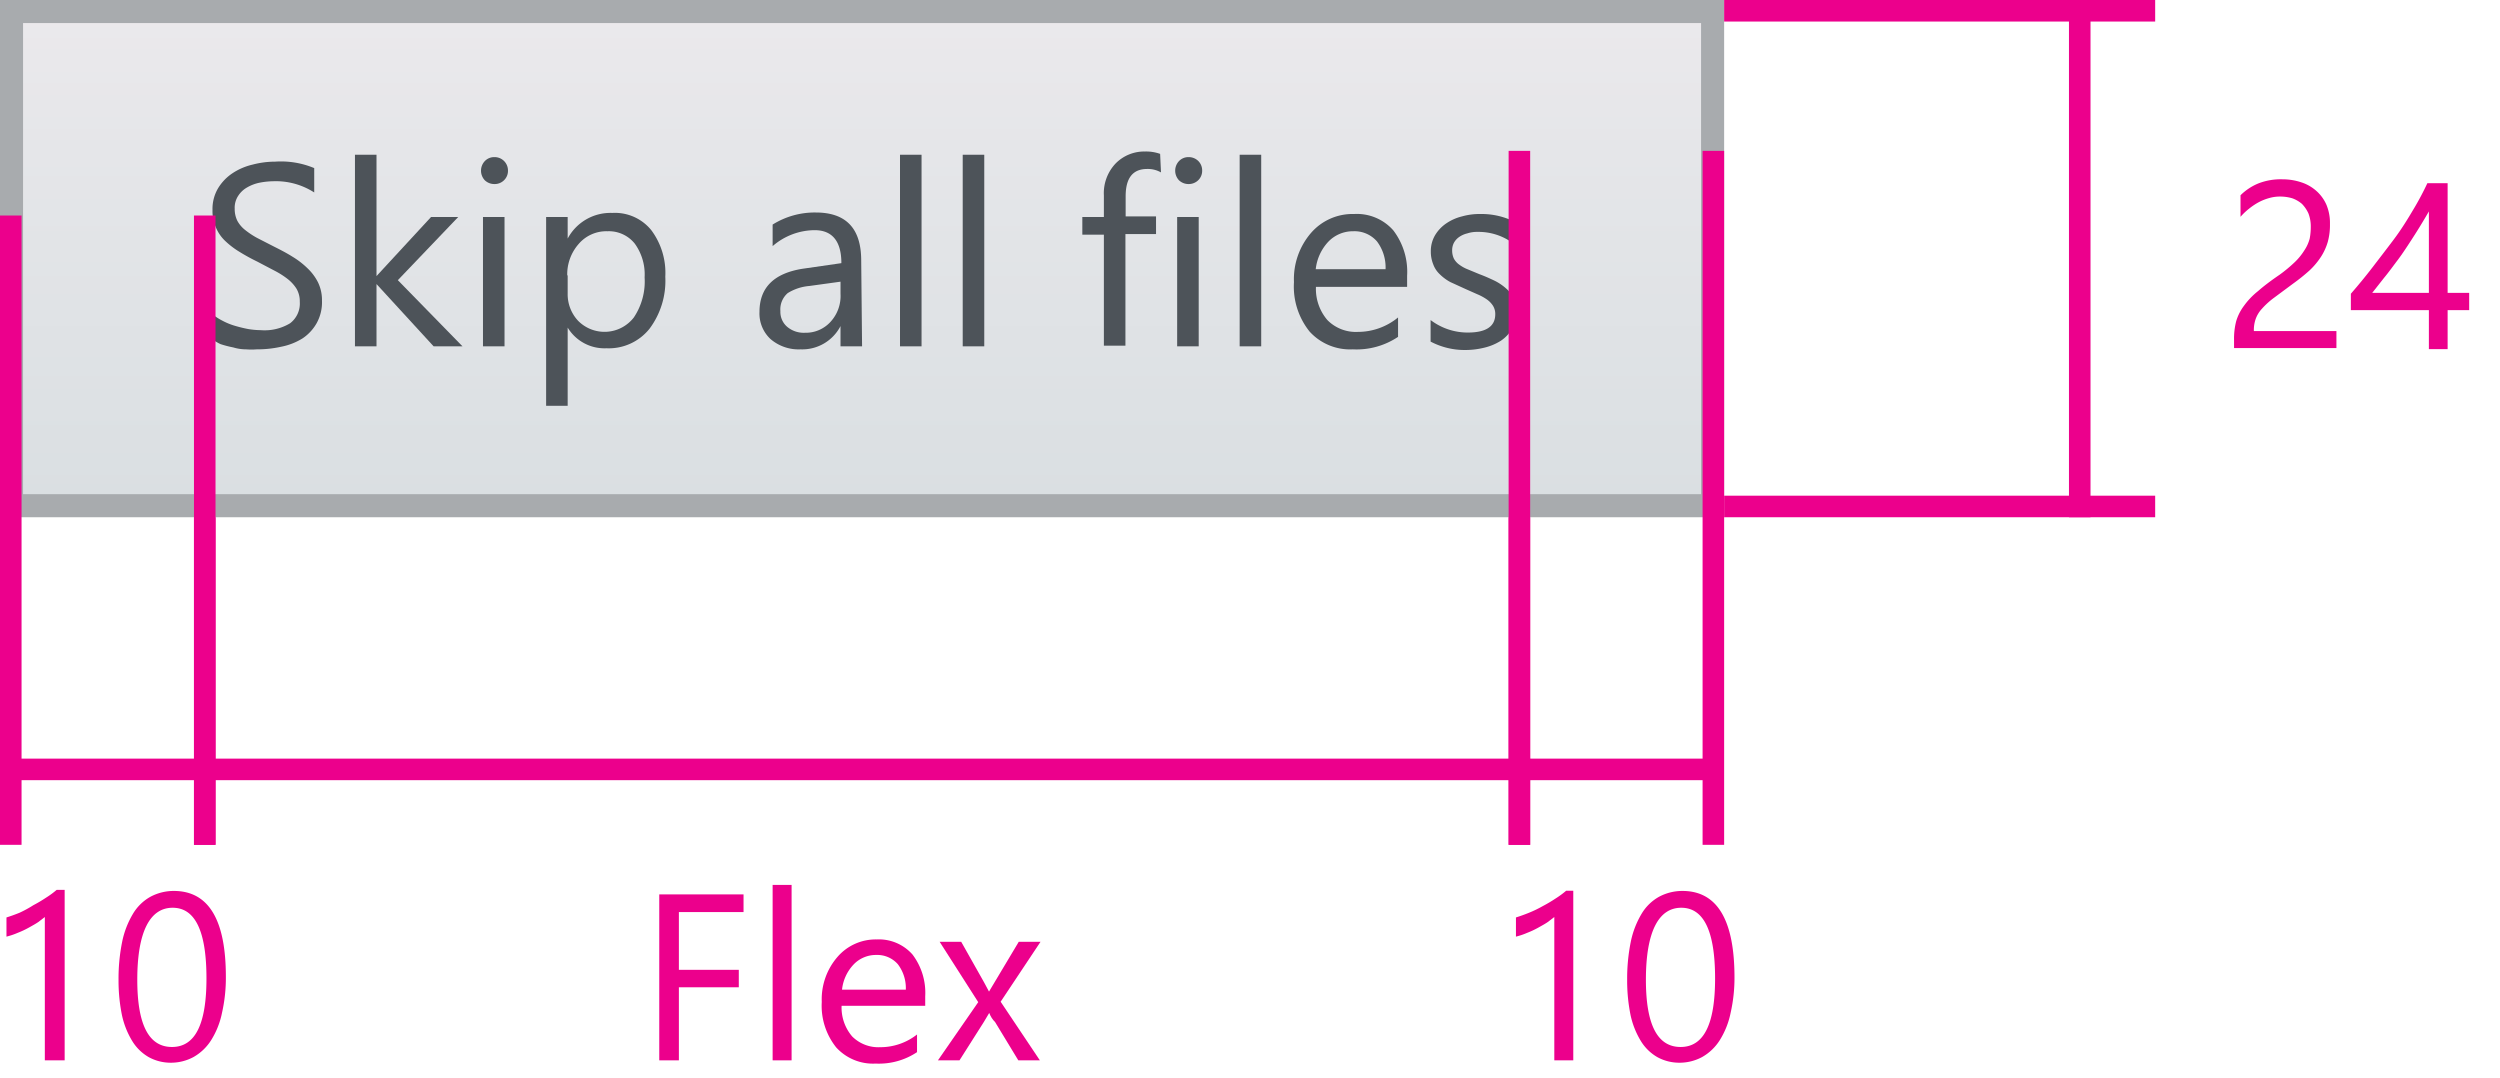 <svg id="Layer_1" data-name="Layer 1" xmlns="http://www.w3.org/2000/svg" xmlns:xlink="http://www.w3.org/1999/xlink" width="116" height="50" viewBox="0 0 116 50">
  <defs>
    <linearGradient id="linear-gradient" x1="40" y1="0.72" x2="40" y2="23.21" gradientUnits="userSpaceOnUse">
      <stop offset="0" stop-color="#ebe9ec"/>
      <stop offset="0.28" stop-color="#e5e6e9"/>
      <stop offset="1" stop-color="#dadfe2"/>
    </linearGradient>
  </defs>
  <title>button-layout</title>
  <g>
    <rect x="0.53" y="0.53" width="78.93" height="22.93" fill="url(#linear-gradient)"/>
    <path d="M78.93,1.07V22.93H1.07V1.07H78.93M80,0H0V24H80V0Z" fill="#a8abae"/>
  </g>
  <g>
    <path d="M9.84,15.73V14.57a2.83,2.83,0,0,0,.48.31,3,3,0,0,0,.59.24,6.23,6.23,0,0,0,.62.15,3.88,3.88,0,0,0,.57.05A2.29,2.29,0,0,0,13.46,15a1.15,1.15,0,0,0,.45-1,1.16,1.16,0,0,0-.15-.6,1.79,1.79,0,0,0-.42-.46,3.91,3.91,0,0,0-.62-.39l-.78-.41a9.13,9.13,0,0,1-.82-.45,3.81,3.81,0,0,1-.66-.5,1.84,1.84,0,0,1-.44-.63,1.86,1.86,0,0,1-.16-.81,1.88,1.88,0,0,1,.25-1,2.21,2.21,0,0,1,.66-.7,2.86,2.86,0,0,1,.94-.41,4.17,4.17,0,0,1,1.06-.14,4,4,0,0,1,1.81.3V8.93a3.29,3.29,0,0,0-1.91-.52,3.58,3.58,0,0,0-.64.07,1.93,1.93,0,0,0-.57.22,1.18,1.18,0,0,0-.41.39,1,1,0,0,0-.16.59,1.25,1.25,0,0,0,.12.56,1.38,1.38,0,0,0,.35.42,3.76,3.76,0,0,0,.57.38l.78.4c.3.15.59.3.86.47a3.82,3.82,0,0,1,.7.54,2.36,2.36,0,0,1,.49.66,1.89,1.89,0,0,1,.18.84A2,2,0,0,1,14.69,15a2.07,2.07,0,0,1-.65.7,2.94,2.94,0,0,1-1,.39,5.09,5.09,0,0,1-1.13.12,3.2,3.2,0,0,1-.49,0q-.3,0-.6-.09a4.91,4.91,0,0,1-.58-.15A2,2,0,0,1,9.84,15.73Z" fill="#4d5359"/>
    <path d="M21.46,16.07H20.12l-2.65-2.89h0v2.89h-1V7.18h1v5.63h0L20,10.07h1.26L18.46,13Z" fill="#4d5359"/>
    <path d="M22.94,8.54a.64.64,0,0,1-.44-.17.65.65,0,0,1,0-.9.6.6,0,0,1,.44-.18.62.62,0,0,1,.63.63.6.6,0,0,1-.18.44A.61.61,0,0,1,22.94,8.54Zm.47,7.53h-1v-6h1Z" fill="#4d5359"/>
    <path d="M26.34,15.2h0v3.63h-1V10.07h1v1h0a2.25,2.25,0,0,1,2.07-1.19,2.17,2.17,0,0,1,1.81.8,3.31,3.31,0,0,1,.65,2.16,3.71,3.71,0,0,1-.73,2.41,2.42,2.42,0,0,1-2,.91A2,2,0,0,1,26.34,15.2Zm0-2.42v.84a1.8,1.8,0,0,0,.48,1.26,1.72,1.72,0,0,0,2.59-.15,3,3,0,0,0,.5-1.86,2.43,2.43,0,0,0-.46-1.57,1.54,1.54,0,0,0-1.26-.57,1.69,1.69,0,0,0-1.34.59A2.13,2.13,0,0,0,26.32,12.78Z" fill="#4d5359"/>
    <path d="M40,16.07H39v-.94h0a2,2,0,0,1-1.85,1.08,2,2,0,0,1-1.4-.48,1.62,1.62,0,0,1-.51-1.26q0-1.68,2-2l1.8-.26c0-1-.41-1.53-1.24-1.53a3,3,0,0,0-1.95.74v-1a3.68,3.68,0,0,1,2-.56c1.41,0,2.11.74,2.11,2.23Zm-1-3-1.45.2a2.25,2.25,0,0,0-1,.33,1,1,0,0,0-.34.84.91.91,0,0,0,.31.72,1.19,1.19,0,0,0,.83.28,1.55,1.55,0,0,0,1.18-.5A1.77,1.77,0,0,0,39,13.63Z" fill="#4d5359"/>
    <path d="M42.76,16.07h-1V7.18h1Z" fill="#4d5359"/>
    <path d="M45.67,16.07h-1V7.18h1Z" fill="#4d5359"/>
    <path d="M53.87,8a1.24,1.24,0,0,0-.64-.16c-.67,0-1,.42-1,1.27v.93h1.41v.82H52.22v5.18h-1V10.89h-1v-.82h1v-1a2,2,0,0,1,.55-1.49,1.86,1.86,0,0,1,1.36-.55,1.94,1.94,0,0,1,.7.11Z" fill="#4d5359"/>
    <path d="M55.15,8.54a.64.64,0,0,1-.44-.17.65.65,0,0,1,0-.9.6.6,0,0,1,.44-.18.63.63,0,0,1,.45.18.61.61,0,0,1,.18.45.6.6,0,0,1-.18.44A.63.63,0,0,1,55.15,8.54Zm.47,7.53h-1v-6h1Z" fill="#4d5359"/>
    <path d="M58.52,16.07h-1V7.18h1Z" fill="#4d5359"/>
    <path d="M65.29,13.31H61.06a2.22,2.22,0,0,0,.53,1.54A1.85,1.85,0,0,0,63,15.4a2.94,2.94,0,0,0,1.87-.67v.9a3.46,3.46,0,0,1-2.1.58,2.54,2.54,0,0,1-2-.82,3.33,3.33,0,0,1-.73-2.3,3.28,3.28,0,0,1,.79-2.28,2.55,2.55,0,0,1,2-.88,2.25,2.25,0,0,1,1.82.76,3.17,3.17,0,0,1,.64,2.11Zm-1-.82a2,2,0,0,0-.4-1.29,1.38,1.38,0,0,0-1.1-.47,1.58,1.58,0,0,0-1.16.49,2.21,2.21,0,0,0-.58,1.27Z" fill="#4d5359"/>
    <path d="M66.38,15.85v-1a2.84,2.84,0,0,0,1.73.58c.84,0,1.27-.28,1.27-.85a.72.72,0,0,0-.11-.4,1.07,1.07,0,0,0-.3-.3,2.44,2.44,0,0,0-.43-.23L68,13.41l-.7-.32a2.16,2.16,0,0,1-.5-.37,1.19,1.19,0,0,1-.3-.46,1.57,1.57,0,0,1-.11-.6,1.45,1.45,0,0,1,.2-.75,1.75,1.75,0,0,1,.51-.54,2.26,2.26,0,0,1,.74-.33,3,3,0,0,1,.85-.11,3.41,3.41,0,0,1,1.39.27v1a2.69,2.69,0,0,0-1.52-.44,1.43,1.43,0,0,0-.48.07,1.1,1.1,0,0,0-.38.17.78.78,0,0,0-.24.27.74.74,0,0,0-.08.34.9.9,0,0,0,.08.39.83.83,0,0,0,.25.28,1.67,1.67,0,0,0,.4.22l.53.22c.27.1.51.21.72.31a2.44,2.44,0,0,1,.54.37,1.38,1.38,0,0,1,.34.46,1.54,1.54,0,0,1,.12.63,1.45,1.45,0,0,1-.2.77,1.7,1.7,0,0,1-.52.55,2.49,2.49,0,0,1-.76.32,3.68,3.68,0,0,1-.89.11A3.39,3.39,0,0,1,66.38,15.85Z" fill="#4d5359"/>
  </g>
  <g>
    <rect x="0.5" y="35.2" width="9" height="1" fill="#ec008c"/>
    <rect x="9" y="10" width="1" height="29.2" fill="#ec008c"/>
    <rect y="10" width="1" height="29.2" fill="#ec008c"/>
  </g>
  <g>
    <path d="M3,49.2H2.08V42.55l-.3.23c-.13.09-.28.17-.44.26a4,4,0,0,1-.51.24,3.32,3.32,0,0,1-.53.18v-.89c.19-.06.39-.13.61-.22A5.38,5.38,0,0,0,1.55,42a6.56,6.56,0,0,0,.59-.35,4.16,4.16,0,0,0,.49-.36H3Z" fill="#ec008c"/>
    <path d="M10.48,45.32A7.36,7.36,0,0,1,10.3,47a3.82,3.82,0,0,1-.5,1.26,2.32,2.32,0,0,1-.81.78,2.2,2.2,0,0,1-1.09.27,2.11,2.11,0,0,1-1-.26,2.15,2.15,0,0,1-.76-.74,3.86,3.86,0,0,1-.48-1.2,8,8,0,0,1-.16-1.63,8.64,8.64,0,0,1,.17-1.79,4.14,4.14,0,0,1,.5-1.29,2.18,2.18,0,0,1,.81-.79,2.29,2.29,0,0,1,1.12-.27Q10.48,41.37,10.48,45.32Zm-.9.08c0-2.19-.52-3.28-1.57-3.28s-1.64,1.11-1.64,3.34c0,2.08.53,3.12,1.61,3.12S9.58,47.52,9.58,45.4Z" fill="#ec008c"/>
  </g>
  <g>
    <rect x="70.5" y="35.2" width="9" height="1" fill="#ec008c"/>
    <rect x="79" y="7" width="1" height="32.2" fill="#ec008c"/>
    <rect x="70" y="7" width="1" height="32.2" fill="#ec008c"/>
  </g>
  <g>
    <path d="M73,49.2h-.88V42.55l-.3.23c-.13.09-.28.17-.44.26a4,4,0,0,1-.51.24,3.32,3.32,0,0,1-.53.18v-.89c.19-.06.39-.13.61-.22a5.38,5.38,0,0,0,.64-.31,6.56,6.56,0,0,0,.59-.35,4.16,4.16,0,0,0,.49-.36H73Z" fill="#ec008c"/>
    <path d="M80.48,45.32A7.36,7.36,0,0,1,80.3,47a3.82,3.82,0,0,1-.5,1.26,2.32,2.32,0,0,1-.81.78,2.2,2.2,0,0,1-1.09.27,2.11,2.11,0,0,1-1-.26,2.15,2.15,0,0,1-.76-.74,3.86,3.86,0,0,1-.48-1.2,8,8,0,0,1-.16-1.63,8.64,8.64,0,0,1,.17-1.79,4.14,4.14,0,0,1,.5-1.29,2.18,2.18,0,0,1,.81-.79,2.29,2.29,0,0,1,1.12-.27Q80.47,41.37,80.48,45.32Zm-.9.08c0-2.19-.52-3.28-1.57-3.28s-1.64,1.11-1.64,3.34c0,2.08.53,3.12,1.61,3.12S79.58,47.52,79.58,45.4Z" fill="#ec008c"/>
  </g>
  <g>
    <rect x="9" y="35.2" width="62" height="1" fill="#ec008c"/>
    <rect x="70" y="24" width="1" height="15.2" fill="#ec008c"/>
    <rect x="9" y="24" width="1" height="15.2" fill="#ec008c"/>
  </g>
  <g>
    <path d="M34.5,42.32h-3V45h2.78v.81H31.5V49.2h-.91V41.5H34.5Z" fill="#ec008c"/>
    <path d="M36.73,49.2h-.88V41.06h.88Z" fill="#ec008c"/>
    <path d="M42.93,46.67H39.05a2.06,2.06,0,0,0,.49,1.42,1.72,1.72,0,0,0,1.3.5A2.75,2.75,0,0,0,42.55,48v.82a3.19,3.19,0,0,1-1.92.53,2.31,2.31,0,0,1-1.83-.75,3.09,3.09,0,0,1-.67-2.11,3,3,0,0,1,.73-2.09,2.34,2.34,0,0,1,1.81-.81,2.08,2.08,0,0,1,1.67.7,2.94,2.94,0,0,1,.59,1.94Zm-.9-.75a1.83,1.83,0,0,0-.37-1.18,1.27,1.27,0,0,0-1-.43,1.43,1.43,0,0,0-1.06.45,2,2,0,0,0-.53,1.16Z" fill="#ec008c"/>
    <path d="M48.28,43.7l-1.85,2.78,1.82,2.72h-1l-1.08-1.78Q46,47.26,45.9,47h0l-.25.42L44.52,49.2h-1l1.87-2.7-1.79-2.8h1l1.06,1.88.23.43h0l1.38-2.31Z" fill="#ec008c"/>
  </g>
  <g>
    <rect x="96" width="1" height="24" fill="#ec008c"/>
    <rect x="80" width="20" height="1" fill="#ec008c"/>
    <rect x="80" y="23" width="20" height="1" fill="#ec008c"/>
  </g>
  <g>
    <path d="M107.22,10.52a1.67,1.67,0,0,0-.11-.62,1.55,1.55,0,0,0-.3-.44,1.43,1.43,0,0,0-.45-.26,2,2,0,0,0-.56-.08,1.79,1.79,0,0,0-.51.07,2.39,2.39,0,0,0-.48.19,2.93,2.93,0,0,0-.45.3,2.86,2.86,0,0,0-.4.38v-1a2.56,2.56,0,0,1,.83-.55,2.85,2.85,0,0,1,1.12-.19,2.74,2.74,0,0,1,.87.14,1.94,1.94,0,0,1,.7.4,1.85,1.85,0,0,1,.47.65,2.19,2.19,0,0,1,.16.88,3,3,0,0,1-.1.83,2.61,2.61,0,0,1-.32.7,3.41,3.41,0,0,1-.53.63,8.78,8.78,0,0,1-.76.61l-.89.66a3.62,3.62,0,0,0-.56.51,1.37,1.37,0,0,0-.29.48,1.55,1.55,0,0,0-.08.55h3.83v.79h-4.75v-.38a3.25,3.25,0,0,1,.1-.87,2.27,2.27,0,0,1,.36-.71,3.42,3.42,0,0,1,.65-.68c.26-.23.59-.48,1-.76a6.53,6.53,0,0,0,.7-.58,2.79,2.79,0,0,0,.45-.55,1.8,1.8,0,0,0,.25-.55A2.9,2.9,0,0,0,107.22,10.52Z" fill="#ec008c"/>
    <path d="M113.57,8.5v5.09h1v.8h-1V16.2h-.87V14.39h-3.62v-.76c.33-.38.67-.79,1-1.22s.67-.87,1-1.31.61-.89.87-1.33a13.38,13.38,0,0,0,.68-1.27Zm-3.5,5.09h2.63V9.81c-.27.47-.53.89-.77,1.26s-.46.71-.68,1-.42.57-.62.81Z" fill="#ec008c"/>
  </g>
</svg>
